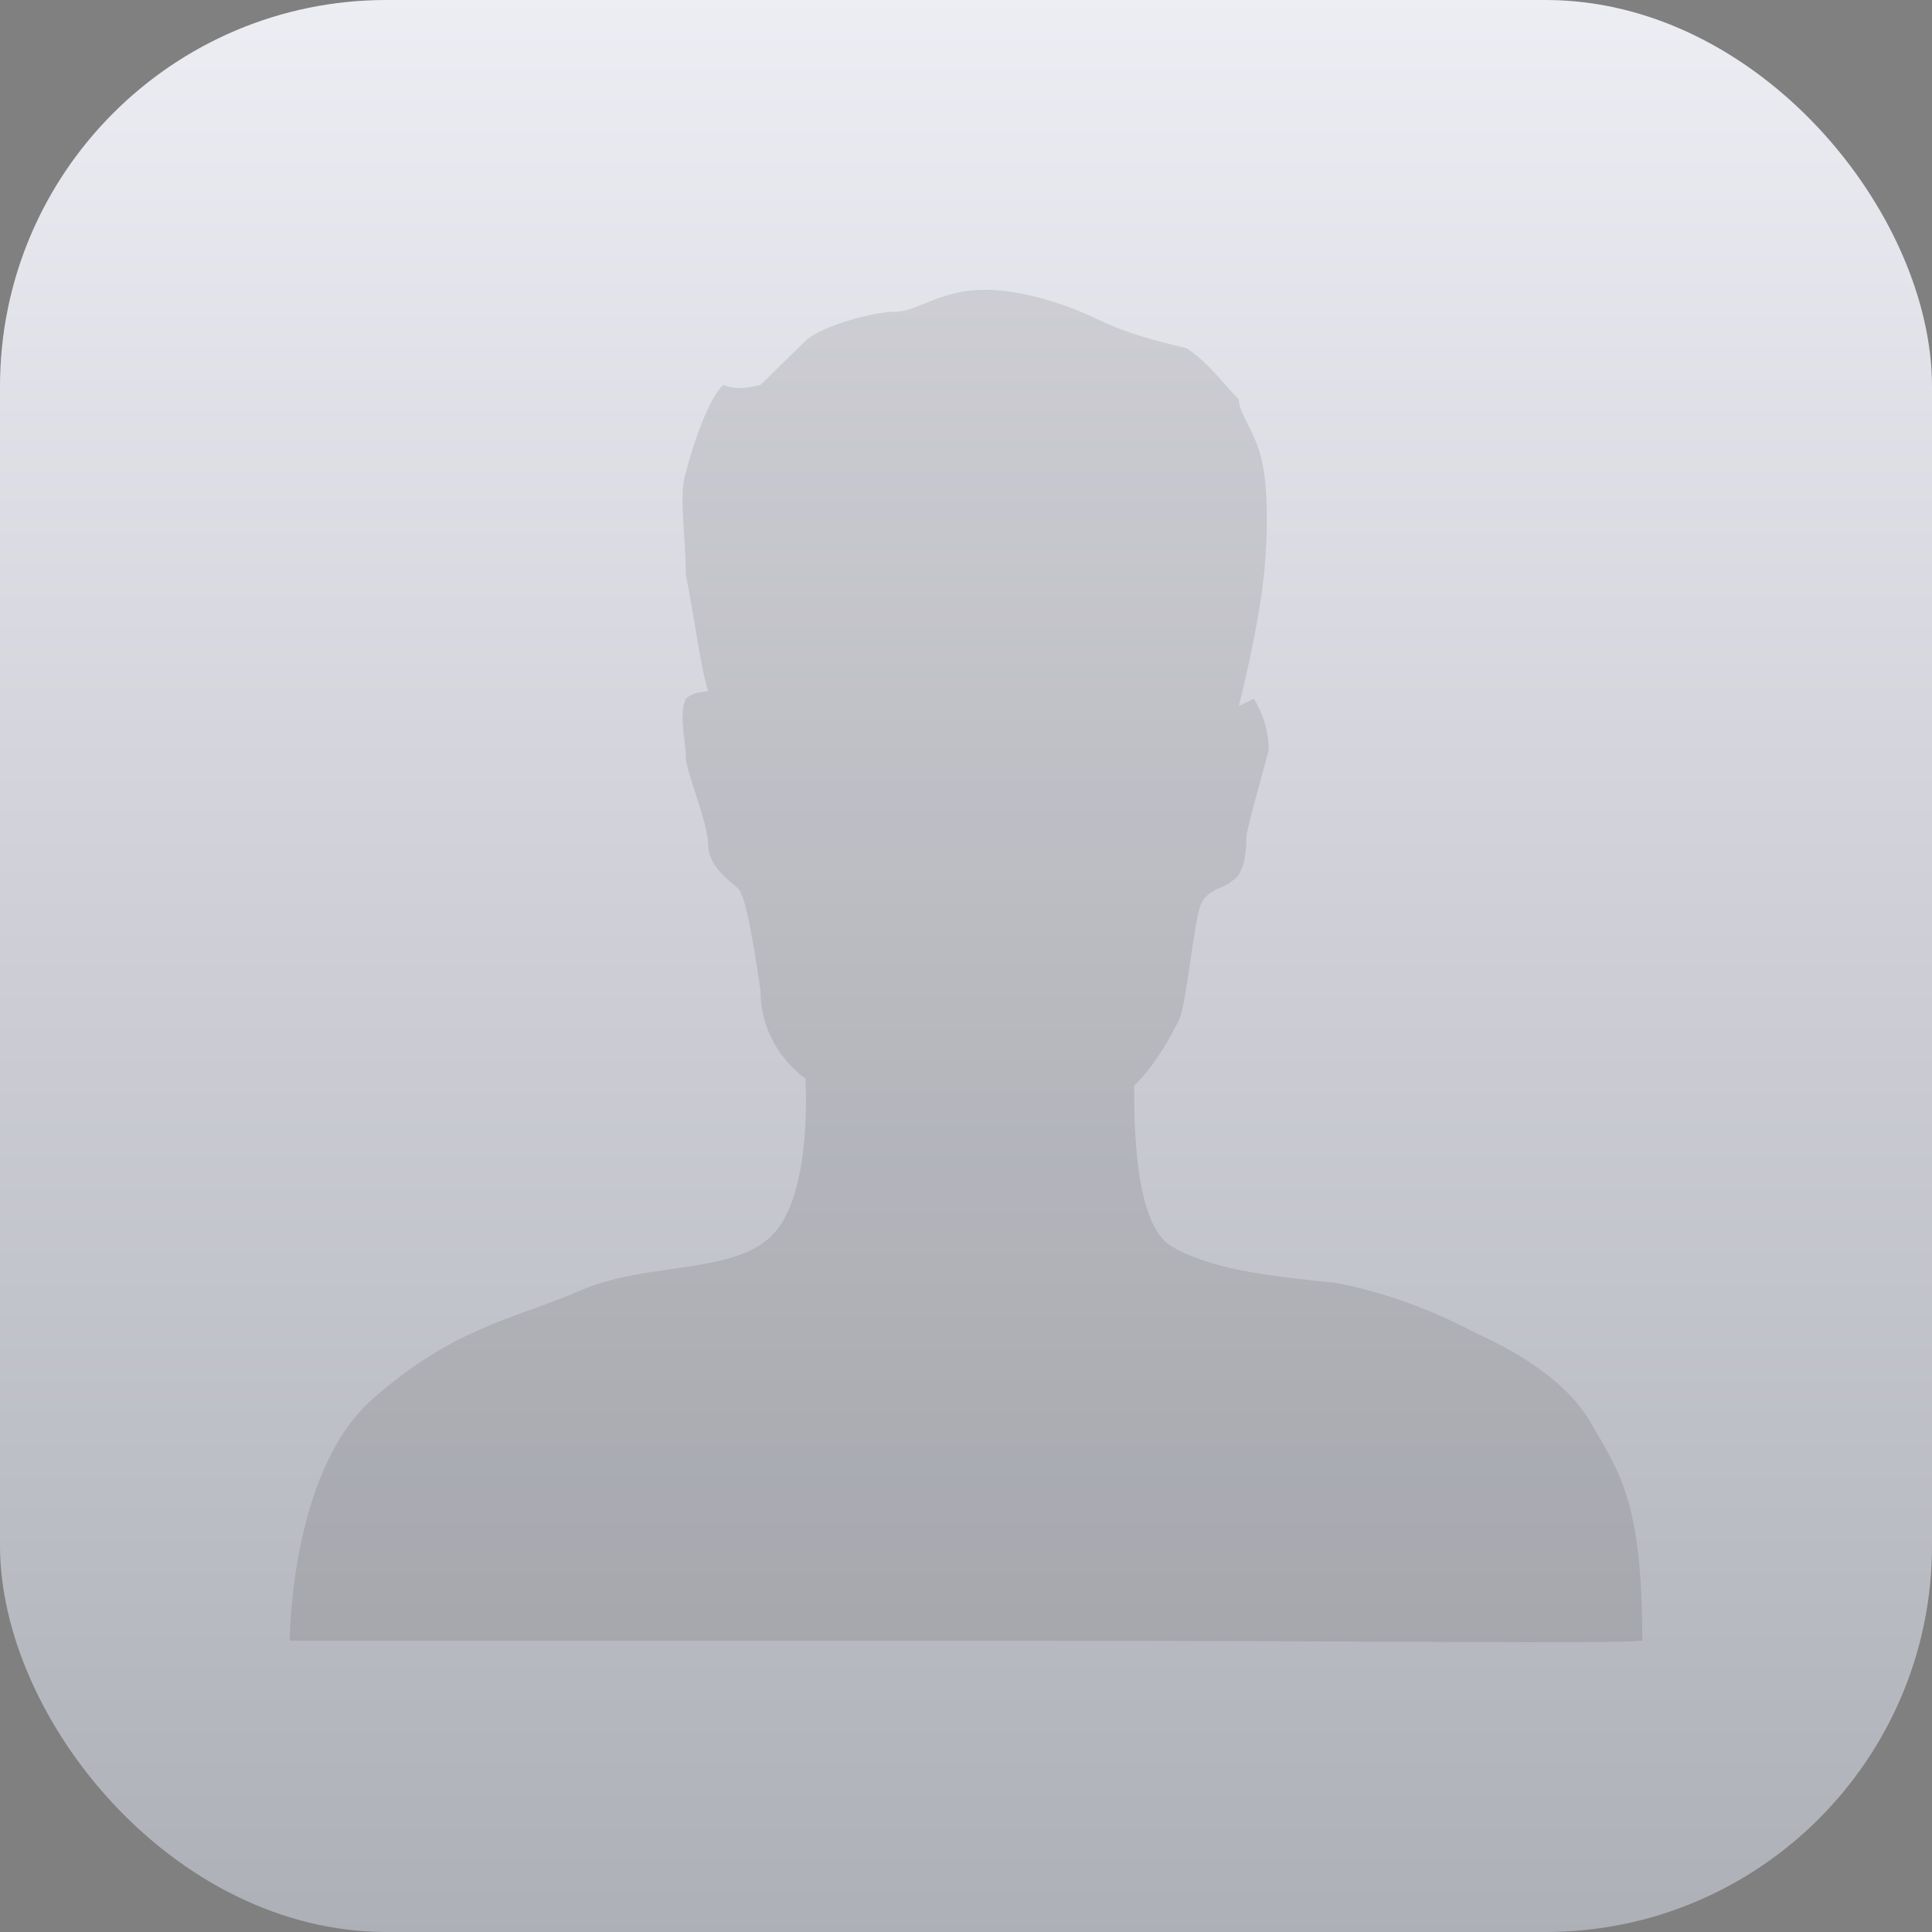<svg width="20" height="20" xmlns="http://www.w3.org/2000/svg">
  <rect width="100%" height="100%" fill="#808080" stroke="none"/>
  <defs>
    <linearGradient id="bckgrnd" x1="1" y2="1">
      <stop offset="0" stop-color="#ededf4"/>
      <stop offset="1" stop-color="#aeb0b7"/>
    </linearGradient>
  </defs>
  <rect width="20" height="20" fill="url(#bckgrnd)" rx="4"/>
  <g
    fill="#000"
    fill-rule="evenodd"
    opacity="0.1"
  >
    <path d="M3 16.984s0-1.739.85-2.495c.852-.755 1.47-.831 2.167-1.133.696-.303 1.624-.152 2.01-.605.387-.454.31-1.587.31-1.587s-.464-.303-.464-.907c-.077-.53-.155-.983-.232-1.059-.077-.075-.31-.226-.31-.453S7.1 7.989 7.1 7.838c0-.152-.077-.454 0-.605.078-.076.232-.076.232-.076-.077-.226-.154-.831-.232-1.209 0-.378-.077-.832 0-1.058.078-.303.232-.756.387-.907.155.075.387 0 .387 0l.464-.454c.155-.151.696-.302.928-.302.232 0 .464-.227.928-.227.387 0 .851.151 1.16.302.31.152.62.227.929.303.232.15.387.378.541.529 0 .151.155.302.232.605.078.302.078.907 0 1.436-.077.529-.232 1.134-.232 1.134l.155-.076s.155.227.155.53c-.078.301-.232.83-.232.906 0 .076 0 .378-.155.454-.077.075-.232.075-.31.226-.077.152-.154 1.059-.232 1.21-.077.151-.232.453-.464.68 0 .378 0 1.436.387 1.663.387.227.928.302 1.702.378.773.151 1.315.454 1.47.53.154.075.85.377 1.16.906.309.53.541.832.541 2.268-.445.036-2.333 0-7 0H3z"/>
  </g>
</svg>
